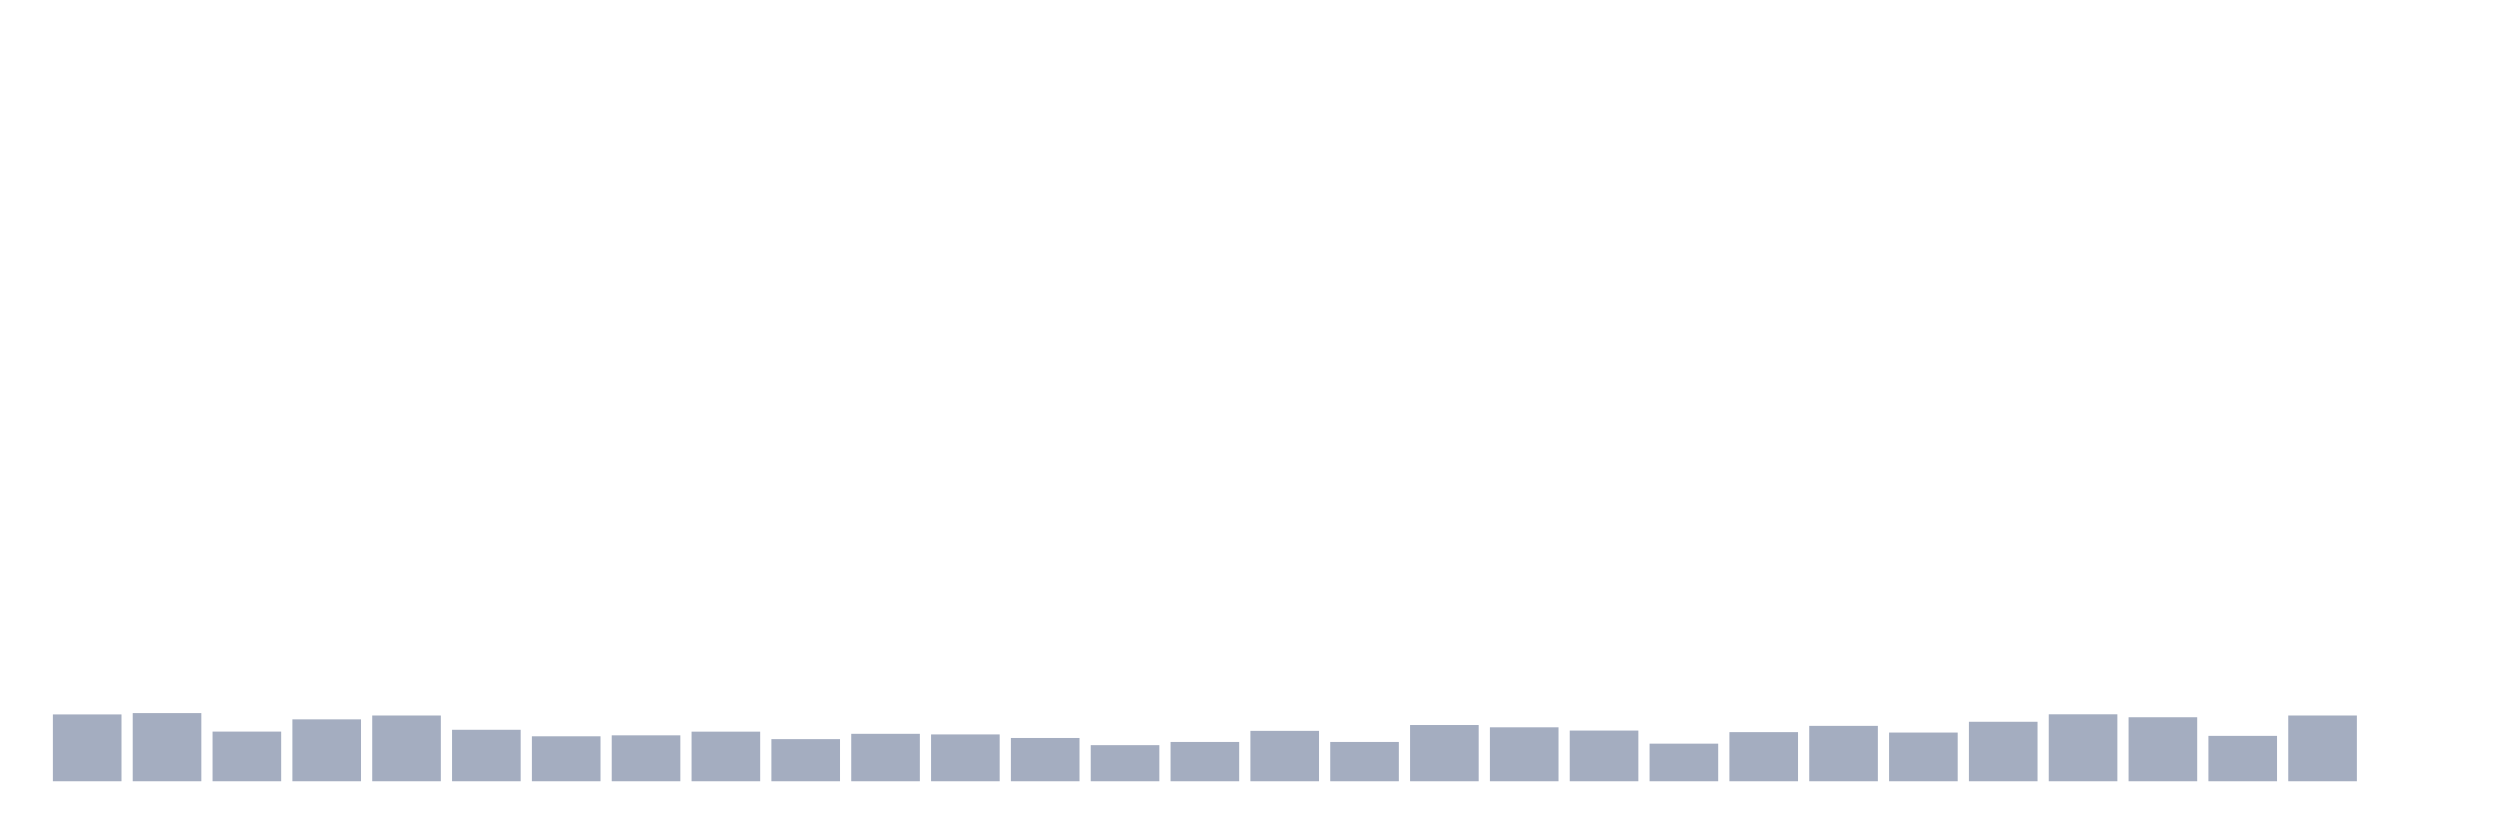 <svg xmlns="http://www.w3.org/2000/svg" viewBox="0 0 480 160"><g transform="translate(10,10)"><rect class="bar" x="0.153" width="13.175" y="127.168" height="12.832" fill="rgb(164,173,192)"></rect><rect class="bar" x="15.482" width="13.175" y="126.913" height="13.087" fill="rgb(164,173,192)"></rect><rect class="bar" x="30.81" width="13.175" y="130.465" height="9.535" fill="rgb(164,173,192)"></rect><rect class="bar" x="46.138" width="13.175" y="128.116" height="11.884" fill="rgb(164,173,192)"></rect><rect class="bar" x="61.466" width="13.175" y="127.376" height="12.624" fill="rgb(164,173,192)"></rect><rect class="bar" x="76.794" width="13.175" y="130.118" height="9.882" fill="rgb(164,173,192)"></rect><rect class="bar" x="92.123" width="13.175" y="131.368" height="8.632" fill="rgb(164,173,192)"></rect><rect class="bar" x="107.451" width="13.175" y="131.183" height="8.817" fill="rgb(164,173,192)"></rect><rect class="bar" x="122.779" width="13.175" y="130.477" height="9.523" fill="rgb(164,173,192)"></rect><rect class="bar" x="138.107" width="13.175" y="131.912" height="8.088" fill="rgb(164,173,192)"></rect><rect class="bar" x="153.436" width="13.175" y="130.893" height="9.107" fill="rgb(164,173,192)"></rect><rect class="bar" x="168.764" width="13.175" y="131.009" height="8.991" fill="rgb(164,173,192)"></rect><rect class="bar" x="184.092" width="13.175" y="131.692" height="8.308" fill="rgb(164,173,192)"></rect><rect class="bar" x="199.42" width="13.175" y="133.069" height="6.931" fill="rgb(164,173,192)"></rect><rect class="bar" x="214.748" width="13.175" y="132.456" height="7.544" fill="rgb(164,173,192)"></rect><rect class="bar" x="230.077" width="13.175" y="130.326" height="9.674" fill="rgb(164,173,192)"></rect><rect class="bar" x="245.405" width="13.175" y="132.456" height="7.544" fill="rgb(164,173,192)"></rect><rect class="bar" x="260.733" width="13.175" y="129.204" height="10.796" fill="rgb(164,173,192)"></rect><rect class="bar" x="276.061" width="13.175" y="129.644" height="10.356" fill="rgb(164,173,192)"></rect><rect class="bar" x="291.39" width="13.175" y="130.269" height="9.731" fill="rgb(164,173,192)"></rect><rect class="bar" x="306.718" width="13.175" y="132.78" height="7.22" fill="rgb(164,173,192)"></rect><rect class="bar" x="322.046" width="13.175" y="130.569" height="9.431" fill="rgb(164,173,192)"></rect><rect class="bar" x="337.374" width="13.175" y="129.366" height="10.634" fill="rgb(164,173,192)"></rect><rect class="bar" x="352.702" width="13.175" y="130.65" height="9.35" fill="rgb(164,173,192)"></rect><rect class="bar" x="368.031" width="13.175" y="128.579" height="11.421" fill="rgb(164,173,192)"></rect><rect class="bar" x="383.359" width="13.175" y="127.144" height="12.856" fill="rgb(164,173,192)"></rect><rect class="bar" x="398.687" width="13.175" y="127.711" height="12.289" fill="rgb(164,173,192)"></rect><rect class="bar" x="414.015" width="13.175" y="131.287" height="8.713" fill="rgb(164,173,192)"></rect><rect class="bar" x="429.344" width="13.175" y="127.376" height="12.624" fill="rgb(164,173,192)"></rect><rect class="bar" x="444.672" width="13.175" y="140" height="0" fill="rgb(164,173,192)"></rect></g></svg>